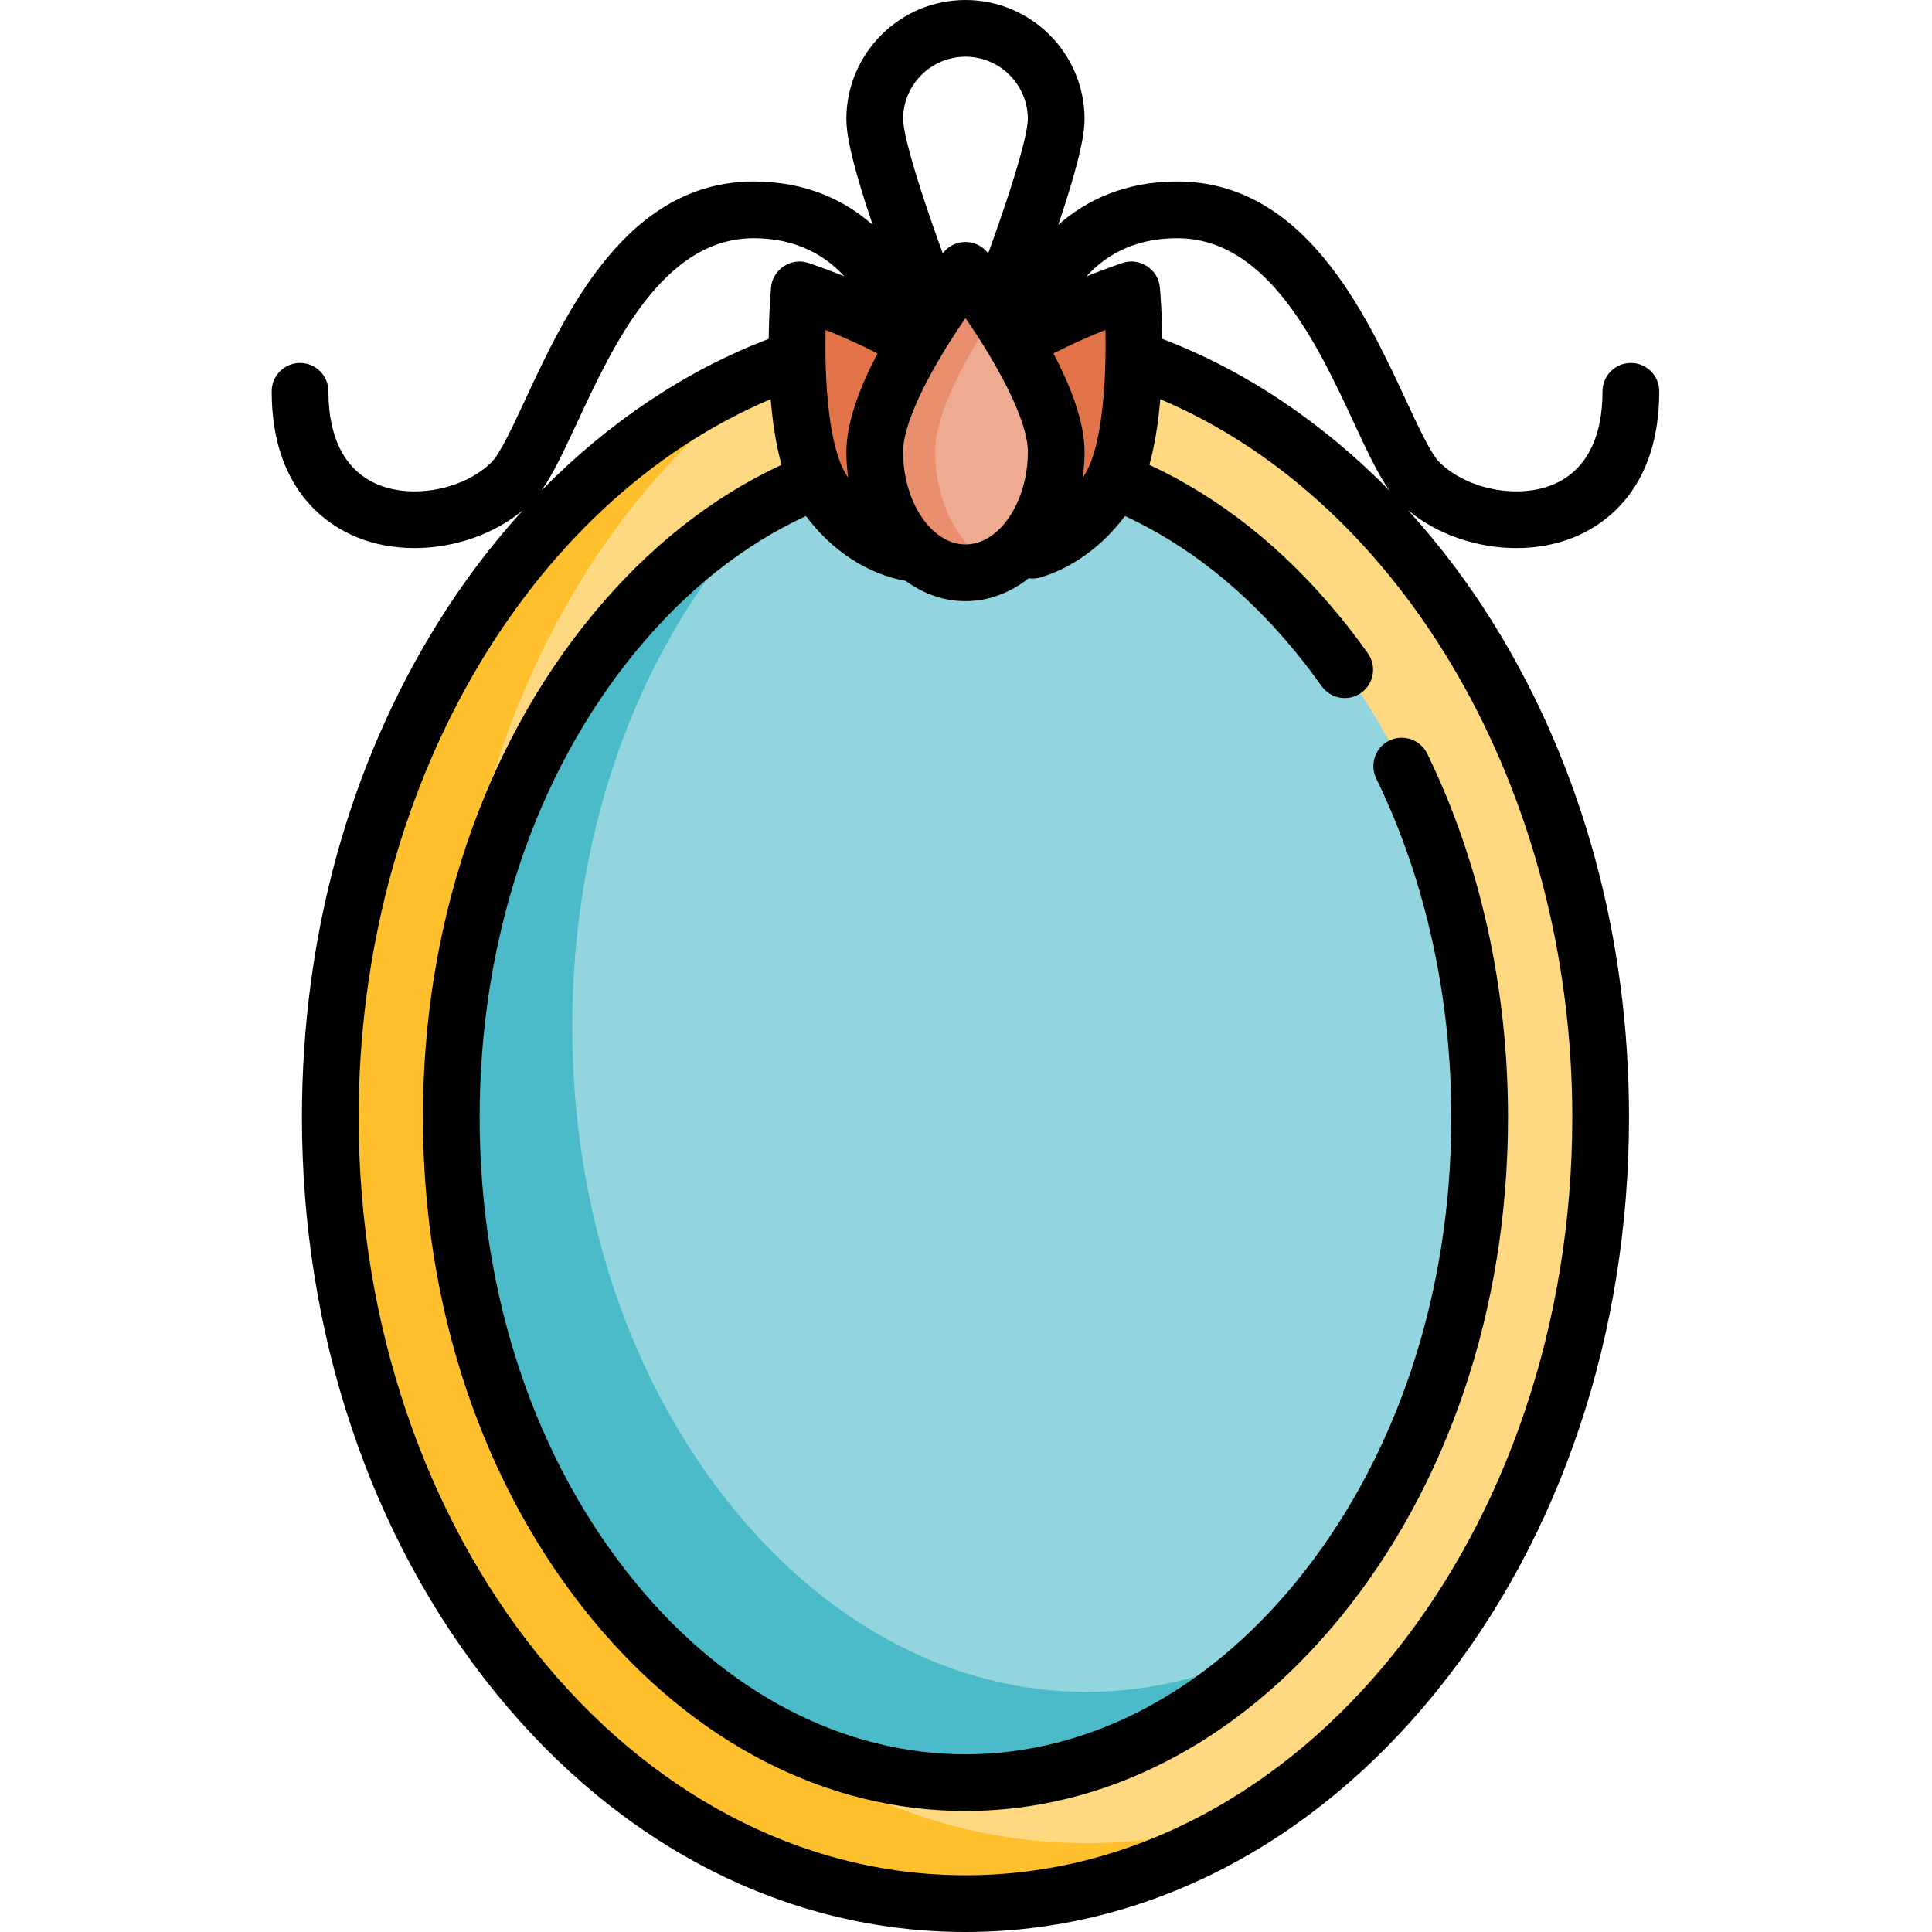 <svg height="512pt" viewBox="-72 0 512 512" width="512pt" xmlns="http://www.w3.org/2000/svg"><path d="m352.188 296.078c0-115.102-75.363-208.406-168.328-208.406s-168.328 93.305-168.328 208.406 75.363 208.406 168.328 208.406 168.328-93.305 168.328-208.406zm0 0" fill="#ffd982"/><path d="m215.922 488.453c-92.965 0-168.328-93.305-168.328-208.406 0-79.914 36.332-149.309 89.66-184.277-70.297 25.027-121.723 105.23-121.723 200.309 0 115.102 75.363 208.406 168.328 208.406 28.422 0 55.191-8.73 78.668-24.129-14.801 5.27-30.434 8.098-46.605 8.098zm0 0" fill="#ffc02e"/><path d="m183.859 472.422c-34.586 0-67.684-17.105-93.199-48.168-27.773-33.809-43.066-79.332-43.066-128.176s15.293-94.363 43.066-128.176c25.516-31.062 58.613-48.168 93.199-48.168s67.684 17.105 93.199 48.168c27.773 33.812 43.066 79.332 43.066 128.176s-15.293 94.367-43.066 128.176c-25.516 31.062-58.613 48.168-93.199 48.168zm0 0" fill="#93d5df"/><path d="m215.922 448.375c-34.586 0-67.684-17.105-93.199-48.168-27.773-33.809-43.066-79.332-43.066-128.176s15.293-94.367 43.066-128.176c3.219-3.918 6.562-7.613 10.008-11.082-15.355 8.145-29.617 19.969-42.07 35.129-27.773 33.812-43.066 79.332-43.066 128.176s15.293 94.367 43.066 128.176c25.516 31.062 58.613 48.168 93.199 48.168 30.219 0 59.305-13.062 83.188-37.086-16.105 8.547-33.418 13.039-51.125 13.039zm0 0" fill="#4bbac9"/><path d="m146.152 130.199c-9.727-14.797-6.324-53.398-6.324-53.398s36.785 12.184 46.512 26.98c9.727 14.797 8.617 32.703-2.48 40-11.098 7.293-27.98 1.215-37.707-13.582zm0 0" fill="#e37349"/><path d="m221.566 130.199c9.727-14.797 6.324-53.398 6.324-53.398s-36.785 12.184-46.512 26.98c-9.73 14.797-8.617 32.703 2.48 40 11.098 7.293 27.98 1.215 37.707-13.582zm0 0" fill="#e37349"/><path d="m159.812 119.734c0-17.707 24.047-48.094 24.047-48.094s24.047 30.387 24.047 48.094-10.766 32.062-24.047 32.062-24.047-14.355-24.047-32.062zm0 0" fill="#eeab92"/><path d="m175.844 119.734c0-10.859 9.035-26.473 16.031-36.938-4.414-6.602-8.016-11.156-8.016-11.156s-24.047 30.387-24.047 48.094 10.766 32.062 24.047 32.062c2.812 0 5.508-.648 8.016-1.832-9.34-4.402-16.031-16.273-16.031-30.23zm0 0" fill="#e98f6d"/><path d="m301.117 135.184c7.734 6.488 18.367 10.059 28.746 10.059 5.348 0 10.625-.945 15.402-2.922 8.387-3.477 22.453-13.109 22.453-38.617 0-4.152-3.363-7.516-7.516-7.516s-7.516 3.363-7.516 7.516c0 12.609-4.555 21.16-13.172 24.73-9.398 3.895-22.906 1.207-30.105-5.996-2.234-2.234-5.633-9.535-8.918-16.594-10.703-22.996-26.875-57.75-60.523-57.75-13.723 0-24.027 4.895-31.508 11.48 6.105-18.148 6.961-24.66 6.961-28.012 0-17.402-14.16-31.562-31.562-31.562s-31.562 14.16-31.562 31.562c0 3.355.855 9.871 6.961 28.012-7.48-6.586-17.789-11.48-31.508-11.48-33.648 0-49.82 34.754-60.523 57.75-3.285 7.059-6.68 14.355-8.914 16.594-7.203 7.199-20.707 9.891-30.109 5.996-8.617-3.57-13.172-12.121-13.172-24.73 0-4.152-3.367-7.516-7.516-7.516-4.152 0-7.516 3.363-7.516 7.516 0 25.508 14.066 35.141 22.453 38.617 4.773 1.977 10.051 2.922 15.402 2.922 10.367 0 20.992-3.566 28.723-10.043-8.207 9.004-15.746 18.949-22.465 29.73-23.613 37.906-36.098 83.258-36.098 131.148 0 57.379 18.102 111.395 50.969 152.09 33.25 41.16 77.598 63.832 124.875 63.832s91.625-22.672 124.871-63.832c32.871-40.695 50.973-94.711 50.973-152.09 0-47.582-12.34-92.703-35.684-130.477-6.824-11.043-14.516-21.223-22.902-30.418zm-61.148-72.059c24.066 0 37.262 28.355 46.898 49.059 3.449 7.422 6.328 13.598 9.422 17.891-17.734-18.082-38.285-31.902-60.285-40.277-.082-6.965-.5-12.227-.629-13.656-.418-4.75-5.312-7.977-9.848-6.473-.309.102-4.141 1.379-9.594 3.562 6.105-6.707 14.168-10.105 24.035-10.105zm-93.18 24.301c4.008 1.621 8.887 3.746 13.758 6.227-4.578 8.738-8.25 18.199-8.25 26.082 0 2.332.172 4.613.48 6.84-.113-.168-.234-.332-.344-.504-4.77-7.254-5.961-24.758-5.645-38.645zm20.539 32.309c0-8.691 8.633-23.988 16.535-35.426 7.898 11.426 16.527 26.715 16.527 35.426 0 13.305-7.57 24.547-16.531 24.547s-16.531-11.242-16.531-24.547zm39.844-26.078c4.867-2.48 9.75-4.605 13.762-6.23.32 13.883-.867 31.375-5.648 38.645-.113.172-.23.336-.348.508.312-2.227.484-4.512.484-6.844 0-7.883-3.672-17.34-8.25-26.078zm-23.312-78.625c9.117 0 16.531 7.414 16.531 16.531 0 1.609-.797 8.785-10.512 35.578-.043-.055-.094-.121-.129-.164-1.422-1.801-3.594-2.852-5.891-2.852s-4.469 1.051-5.895 2.852c-.031.043-.086.109-.125.164-9.711-26.781-10.512-33.965-10.512-35.578 0-9.117 7.414-16.531 16.531-16.531zm-103.008 97.152c9.637-20.703 22.832-49.059 46.898-49.059 11.414 0 19.027 4.688 24.02 10.102-5.438-2.18-9.254-3.453-9.578-3.559-4.535-1.504-9.43 1.723-9.848 6.473-.129 1.43-.551 6.695-.629 13.664-21.992 8.379-42.531 22.164-60.258 40.23 3.082-4.293 5.953-10.453 9.395-17.852zm103.008 384.785c-88.672 0-160.812-90.117-160.812-200.891 0-86.246 44.449-162.879 109.191-190.293.488 5.922 1.367 11.98 2.879 17.406-18.707 8.684-35.602 22.09-50.262 39.941-28.875 35.152-44.777 82.367-44.777 132.945s15.902 97.797 44.777 132.945c26.969 32.832 62.129 50.914 99.004 50.914s72.035-18.082 99.004-50.914c28.875-35.148 44.777-82.367 44.777-132.945 0-34.262-7.402-67.574-21.41-96.344-1.816-3.73-6.312-5.281-10.047-3.465-3.73 1.816-5.281 6.312-3.465 10.043 13.012 26.73 19.891 57.77 19.891 89.766 0 47.109-14.688 90.938-41.359 123.406-24.059 29.293-55.098 45.422-87.391 45.422s-63.332-16.129-87.391-45.422c-26.672-32.469-41.359-76.297-41.359-123.406s14.688-90.938 41.355-123.406c13.254-16.133 28.418-28.191 45.121-35.914 6.867 9.195 16.52 15.5 26.406 17.168 4.668 3.418 10.086 5.387 15.867 5.387 6.156 0 11.902-2.234 16.766-6.07.324.043.648.078.98.078.703 0 1.422-.102 2.129-.309 8.477-2.504 16.496-8.363 22.395-16.258 16.707 7.727 31.871 19.789 45.121 35.918 2.41 2.938 4.766 6.02 6.992 9.156 1.465 2.062 3.781 3.164 6.133 3.164 1.504 0 3.023-.449 4.344-1.387 3.383-2.402 4.18-7.094 1.777-10.477-2.43-3.422-4.996-6.785-7.633-9.996-14.664-17.848-31.555-31.262-50.266-39.941 1.512-5.426 2.391-11.48 2.883-17.402 64.684 27.422 109.191 104.254 109.191 190.289 0 110.773-72.141 200.891-160.812 200.891zm0 0"/></svg>